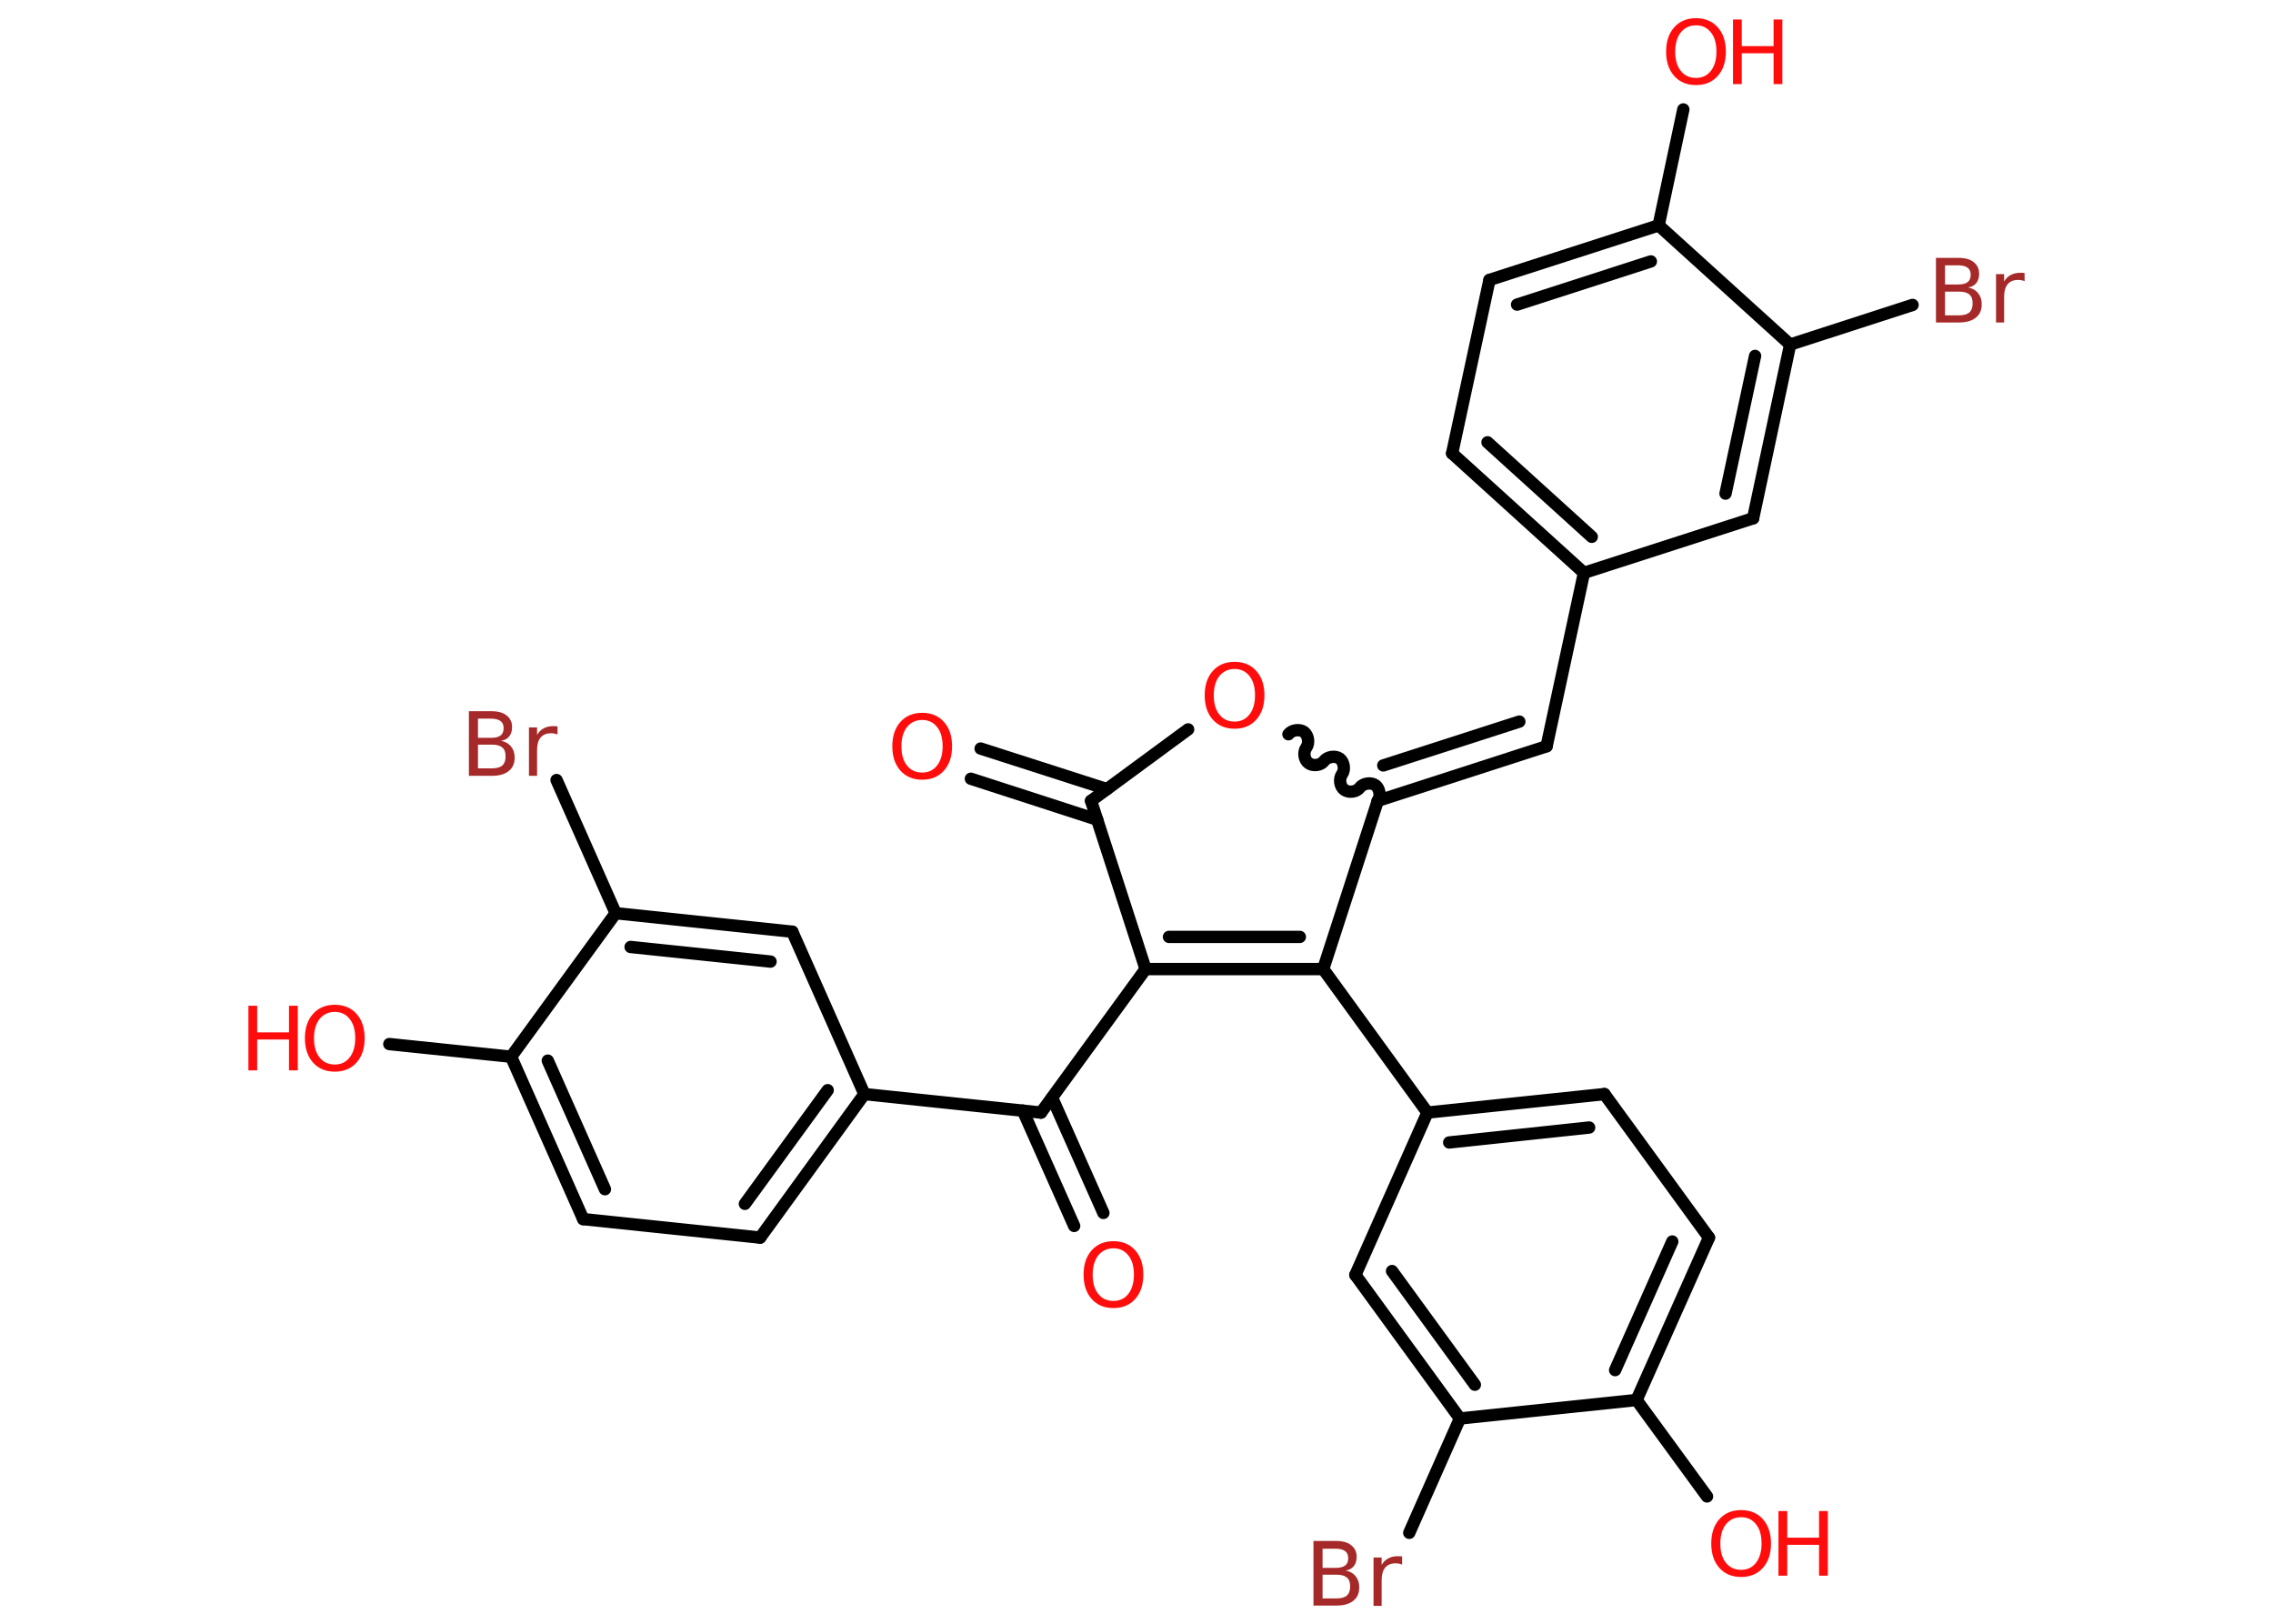 <?xml version='1.0' encoding='UTF-8'?>
<!DOCTYPE svg PUBLIC "-//W3C//DTD SVG 1.1//EN" "http://www.w3.org/Graphics/SVG/1.1/DTD/svg11.dtd">
<svg version='1.2' xmlns='http://www.w3.org/2000/svg' xmlns:xlink='http://www.w3.org/1999/xlink' width='70.0mm' height='50.0mm' viewBox='0 0 70.0 50.0'>
  <desc>Generated by the Chemistry Development Kit (http://github.com/cdk)</desc>
  <g stroke-linecap='round' stroke-linejoin='round' stroke='#000000' stroke-width='.38' fill='#FF0D0D'>
    <rect x='.0' y='.0' width='70.0' height='50.0' fill='#FFFFFF' stroke='none'/>
    <g id='mol1' class='mol'>
      <g id='mol1bnd1' class='bond'>
        <line x1='30.2' y1='23.05' x2='34.09' y2='24.3'/>
        <line x1='29.9' y1='23.98' x2='33.79' y2='25.24'/>
      </g>
      <line id='mol1bnd2' class='bond' x1='33.6' y1='24.66' x2='36.59' y2='22.46'/>
      <path id='mol1bnd3' class='bond' d='M42.43 24.66c.1 -.14 .06 -.38 -.07 -.48c-.14 -.1 -.38 -.06 -.48 .07c-.1 .14 -.34 .17 -.48 .07c-.14 -.1 -.17 -.34 -.07 -.48c.1 -.14 .06 -.38 -.07 -.48c-.14 -.1 -.38 -.06 -.48 .07c-.1 .14 -.34 .17 -.48 .07c-.14 -.1 -.17 -.34 -.07 -.48c.1 -.14 .06 -.38 -.07 -.48c-.14 -.1 -.38 -.06 -.48 .07' fill='none' stroke='#000000' stroke-width='.38'/>
      <g id='mol1bnd4' class='bond'>
        <line x1='47.63' y1='22.98' x2='42.43' y2='24.66'/>
        <line x1='46.79' y1='22.22' x2='42.6' y2='23.57'/>
      </g>
      <line id='mol1bnd5' class='bond' x1='47.63' y1='22.98' x2='48.78' y2='17.64'/>
      <g id='mol1bnd6' class='bond'>
        <line x1='44.72' y1='13.96' x2='48.78' y2='17.64'/>
        <line x1='45.81' y1='13.62' x2='49.02' y2='16.53'/>
      </g>
      <line id='mol1bnd7' class='bond' x1='44.72' y1='13.96' x2='45.87' y2='8.62'/>
      <g id='mol1bnd8' class='bond'>
        <line x1='51.08' y1='6.94' x2='45.87' y2='8.62'/>
        <line x1='50.84' y1='8.05' x2='46.72' y2='9.38'/>
      </g>
      <line id='mol1bnd9' class='bond' x1='51.08' y1='6.94' x2='51.84' y2='3.37'/>
      <line id='mol1bnd10' class='bond' x1='51.08' y1='6.94' x2='55.13' y2='10.61'/>
      <line id='mol1bnd11' class='bond' x1='55.13' y1='10.61' x2='58.9' y2='9.39'/>
      <g id='mol1bnd12' class='bond'>
        <line x1='53.99' y1='15.96' x2='55.13' y2='10.61'/>
        <line x1='53.14' y1='15.2' x2='54.05' y2='10.96'/>
      </g>
      <line id='mol1bnd13' class='bond' x1='48.78' y1='17.64' x2='53.99' y2='15.96'/>
      <line id='mol1bnd14' class='bond' x1='42.43' y1='24.66' x2='40.75' y2='29.84'/>
      <line id='mol1bnd15' class='bond' x1='40.75' y1='29.84' x2='43.96' y2='34.26'/>
      <g id='mol1bnd16' class='bond'>
        <line x1='49.41' y1='33.69' x2='43.96' y2='34.26'/>
        <line x1='48.94' y1='34.72' x2='44.63' y2='35.18'/>
      </g>
      <line id='mol1bnd17' class='bond' x1='49.41' y1='33.69' x2='52.63' y2='38.11'/>
      <g id='mol1bnd18' class='bond'>
        <line x1='50.4' y1='43.11' x2='52.63' y2='38.11'/>
        <line x1='49.74' y1='42.19' x2='51.5' y2='38.23'/>
      </g>
      <line id='mol1bnd19' class='bond' x1='50.4' y1='43.11' x2='52.57' y2='46.08'/>
      <line id='mol1bnd20' class='bond' x1='50.4' y1='43.11' x2='44.96' y2='43.68'/>
      <line id='mol1bnd21' class='bond' x1='44.96' y1='43.68' x2='43.4' y2='47.2'/>
      <g id='mol1bnd22' class='bond'>
        <line x1='41.74' y1='39.26' x2='44.96' y2='43.68'/>
        <line x1='42.87' y1='39.14' x2='45.42' y2='42.64'/>
      </g>
      <line id='mol1bnd23' class='bond' x1='43.96' y1='34.26' x2='41.74' y2='39.26'/>
      <g id='mol1bnd24' class='bond'>
        <line x1='35.28' y1='29.84' x2='40.75' y2='29.84'/>
        <line x1='36.0' y1='28.85' x2='40.03' y2='28.85'/>
      </g>
      <line id='mol1bnd25' class='bond' x1='33.6' y1='24.66' x2='35.28' y2='29.84'/>
      <line id='mol1bnd26' class='bond' x1='35.28' y1='29.84' x2='32.06' y2='34.26'/>
      <g id='mol1bnd27' class='bond'>
        <line x1='32.4' y1='33.8' x2='33.98' y2='37.35'/>
        <line x1='31.5' y1='34.2' x2='33.08' y2='37.75'/>
      </g>
      <line id='mol1bnd28' class='bond' x1='32.06' y1='34.26' x2='26.62' y2='33.69'/>
      <g id='mol1bnd29' class='bond'>
        <line x1='23.41' y1='38.11' x2='26.62' y2='33.69'/>
        <line x1='22.94' y1='37.07' x2='25.49' y2='33.57'/>
      </g>
      <line id='mol1bnd30' class='bond' x1='23.41' y1='38.11' x2='17.96' y2='37.54'/>
      <g id='mol1bnd31' class='bond'>
        <line x1='15.74' y1='32.54' x2='17.96' y2='37.54'/>
        <line x1='16.87' y1='32.66' x2='18.63' y2='36.62'/>
      </g>
      <line id='mol1bnd32' class='bond' x1='15.74' y1='32.54' x2='11.99' y2='32.15'/>
      <line id='mol1bnd33' class='bond' x1='15.74' y1='32.54' x2='18.96' y2='28.12'/>
      <line id='mol1bnd34' class='bond' x1='18.96' y1='28.12' x2='17.14' y2='24.02'/>
      <g id='mol1bnd35' class='bond'>
        <line x1='24.4' y1='28.69' x2='18.96' y2='28.12'/>
        <line x1='23.73' y1='29.61' x2='19.42' y2='29.16'/>
      </g>
      <line id='mol1bnd36' class='bond' x1='26.62' y1='33.69' x2='24.4' y2='28.69'/>
      <path id='mol1atm1' class='atom' d='M28.4 22.17q-.29 .0 -.47 .22q-.17 .22 -.17 .59q.0 .38 .17 .59q.17 .22 .47 .22q.29 .0 .46 -.22q.17 -.22 .17 -.59q.0 -.38 -.17 -.59q-.17 -.22 -.46 -.22zM28.4 21.95q.42 .0 .67 .28q.25 .28 .25 .75q.0 .47 -.25 .75q-.25 .28 -.67 .28q-.42 .0 -.67 -.28q-.25 -.28 -.25 -.75q.0 -.47 .25 -.75q.25 -.28 .67 -.28z' stroke='none'/>
      <path id='mol1atm3' class='atom' d='M38.02 20.6q-.29 .0 -.47 .22q-.17 .22 -.17 .59q.0 .38 .17 .59q.17 .22 .47 .22q.29 .0 .46 -.22q.17 -.22 .17 -.59q.0 -.38 -.17 -.59q-.17 -.22 -.46 -.22zM38.02 20.38q.42 .0 .67 .28q.25 .28 .25 .75q.0 .47 -.25 .75q-.25 .28 -.67 .28q-.42 .0 -.67 -.28q-.25 -.28 -.25 -.75q.0 -.47 .25 -.75q.25 -.28 .67 -.28z' stroke='none'/>
      <g id='mol1atm10' class='atom'>
        <path d='M52.23 .78q-.29 .0 -.47 .22q-.17 .22 -.17 .59q.0 .38 .17 .59q.17 .22 .47 .22q.29 .0 .46 -.22q.17 -.22 .17 -.59q.0 -.38 -.17 -.59q-.17 -.22 -.46 -.22zM52.23 .56q.42 .0 .67 .28q.25 .28 .25 .75q.0 .47 -.25 .75q-.25 .28 -.67 .28q-.42 .0 -.67 -.28q-.25 -.28 -.25 -.75q.0 -.47 .25 -.75q.25 -.28 .67 -.28z' stroke='none'/>
        <path d='M53.37 .6h.27v.82h.98v-.82h.27v1.99h-.27v-.95h-.98v.95h-.27v-1.99z' stroke='none'/>
      </g>
      <path id='mol1atm12' class='atom' d='M59.9 8.98v.73h.43q.22 .0 .32 -.09q.1 -.09 .1 -.28q.0 -.19 -.1 -.27q-.1 -.09 -.32 -.09h-.43zM59.9 8.16v.6h.4q.2 .0 .29 -.07q.1 -.07 .1 -.23q.0 -.15 -.1 -.22q-.1 -.07 -.29 -.07h-.4zM59.63 7.94h.68q.31 .0 .47 .13q.17 .13 .17 .36q.0 .18 -.09 .29q-.09 .11 -.25 .13q.2 .04 .31 .18q.11 .13 .11 .34q.0 .27 -.18 .41q-.18 .15 -.52 .15h-.71v-1.99zM62.35 8.66q-.04 -.02 -.09 -.03q-.05 -.01 -.11 -.01q-.21 .0 -.32 .13q-.11 .13 -.11 .39v.79h-.25v-1.49h.25v.23q.08 -.14 .2 -.2q.12 -.07 .3 -.07q.03 .0 .06 .0q.03 .0 .07 .01v.25z' stroke='none' fill='#A62929'/>
      <g id='mol1atm19' class='atom'>
        <path d='M53.62 46.72q-.29 .0 -.47 .22q-.17 .22 -.17 .59q.0 .38 .17 .59q.17 .22 .47 .22q.29 .0 .46 -.22q.17 -.22 .17 -.59q.0 -.38 -.17 -.59q-.17 -.22 -.46 -.22zM53.62 46.5q.42 .0 .67 .28q.25 .28 .25 .75q.0 .47 -.25 .75q-.25 .28 -.67 .28q-.42 .0 -.67 -.28q-.25 -.28 -.25 -.75q.0 -.47 .25 -.75q.25 -.28 .67 -.28z' stroke='none'/>
        <path d='M54.77 46.53h.27v.82h.98v-.82h.27v1.99h-.27v-.95h-.98v.95h-.27v-1.99z' stroke='none'/>
      </g>
      <path id='mol1atm21' class='atom' d='M40.73 48.49v.73h.43q.22 .0 .32 -.09q.1 -.09 .1 -.28q.0 -.19 -.1 -.27q-.1 -.09 -.32 -.09h-.43zM40.73 47.68v.6h.4q.2 .0 .29 -.07q.1 -.07 .1 -.23q.0 -.15 -.1 -.22q-.1 -.07 -.29 -.07h-.4zM40.46 47.45h.68q.31 .0 .47 .13q.17 .13 .17 .36q.0 .18 -.09 .29q-.09 .11 -.25 .13q.2 .04 .31 .18q.11 .13 .11 .34q.0 .27 -.18 .41q-.18 .15 -.52 .15h-.71v-1.99zM43.18 48.18q-.04 -.02 -.09 -.03q-.05 -.01 -.11 -.01q-.21 .0 -.32 .13q-.11 .13 -.11 .39v.79h-.25v-1.49h.25v.23q.08 -.14 .2 -.2q.12 -.07 .3 -.07q.03 .0 .06 .0q.03 .0 .07 .01v.25z' stroke='none' fill='#A62929'/>
      <path id='mol1atm25' class='atom' d='M34.29 38.44q-.29 .0 -.47 .22q-.17 .22 -.17 .59q.0 .38 .17 .59q.17 .22 .47 .22q.29 .0 .46 -.22q.17 -.22 .17 -.59q.0 -.38 -.17 -.59q-.17 -.22 -.46 -.22zM34.29 38.22q.42 .0 .67 .28q.25 .28 .25 .75q.0 .47 -.25 .75q-.25 .28 -.67 .28q-.42 .0 -.67 -.28q-.25 -.28 -.25 -.75q.0 -.47 .25 -.75q.25 -.28 .67 -.28z' stroke='none'/>
      <g id='mol1atm30' class='atom'>
        <path d='M10.31 31.16q-.29 .0 -.47 .22q-.17 .22 -.17 .59q.0 .38 .17 .59q.17 .22 .47 .22q.29 .0 .46 -.22q.17 -.22 .17 -.59q.0 -.38 -.17 -.59q-.17 -.22 -.46 -.22zM10.31 30.94q.42 .0 .67 .28q.25 .28 .25 .75q.0 .47 -.25 .75q-.25 .28 -.67 .28q-.42 .0 -.67 -.28q-.25 -.28 -.25 -.75q.0 -.47 .25 -.75q.25 -.28 .67 -.28z' stroke='none'/>
        <path d='M7.65 30.97h.27v.82h.98v-.82h.27v1.99h-.27v-.95h-.98v.95h-.27v-1.99z' stroke='none'/>
      </g>
      <path id='mol1atm32' class='atom' d='M14.72 22.93v.73h.43q.22 .0 .32 -.09q.1 -.09 .1 -.28q.0 -.19 -.1 -.27q-.1 -.09 -.32 -.09h-.43zM14.72 22.12v.6h.4q.2 .0 .29 -.07q.1 -.07 .1 -.23q.0 -.15 -.1 -.22q-.1 -.07 -.29 -.07h-.4zM14.45 21.9h.68q.31 .0 .47 .13q.17 .13 .17 .36q.0 .18 -.09 .29q-.09 .11 -.25 .13q.2 .04 .31 .18q.11 .13 .11 .34q.0 .27 -.18 .41q-.18 .15 -.52 .15h-.71v-1.99zM17.17 22.62q-.04 -.02 -.09 -.03q-.05 -.01 -.11 -.01q-.21 .0 -.32 .13q-.11 .13 -.11 .39v.79h-.25v-1.49h.25v.23q.08 -.14 .2 -.2q.12 -.07 .3 -.07q.03 .0 .06 .0q.03 .0 .07 .01v.25z' stroke='none' fill='#A62929'/>
    </g>
  </g>
</svg>
